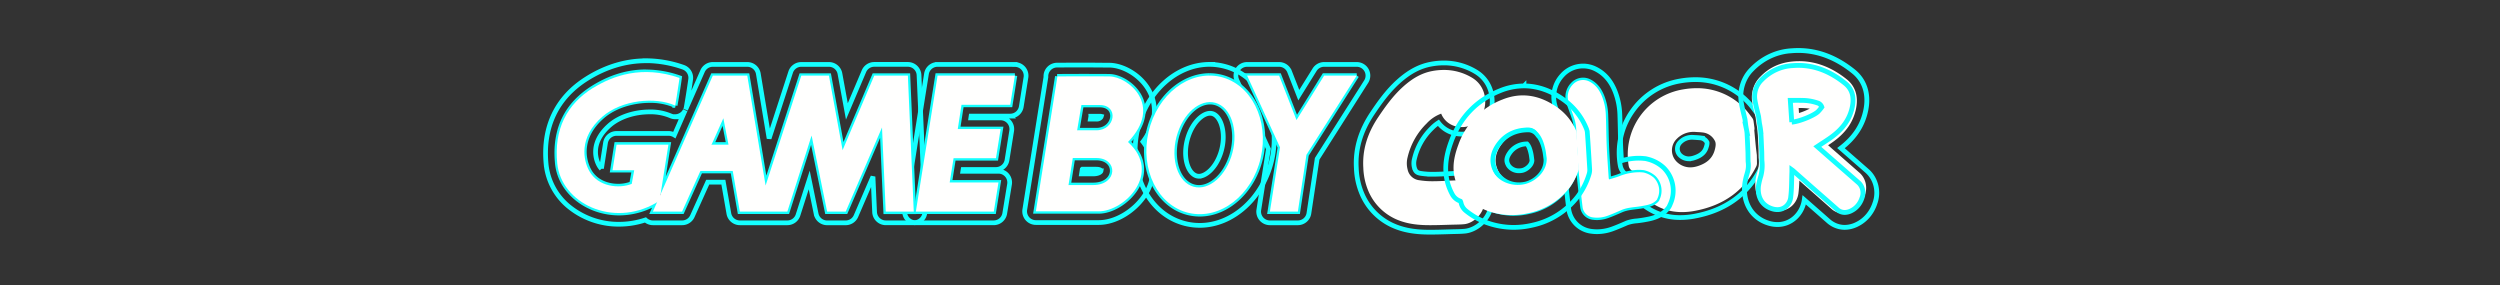 <?xml version="1.0" encoding="UTF-8" standalone="no"?>
<svg
   xmlns:dc="http://purl.org/dc/elements/1.1/"
   xmlns:cc="http://creativecommons.org/ns#"
   xmlns:rdf="http://www.w3.org/1999/02/22-rdf-syntax-ns#"
   xmlns:svg="http://www.w3.org/2000/svg"
   xmlns="http://www.w3.org/2000/svg"
   xmlns:sodipodi="http://sodipodi.sourceforge.net/DTD/sodipodi-0.dtd"
   xmlns:inkscape="http://www.inkscape.org/namespaces/inkscape"
   id="Layer_1"
   data-name="Layer 1"
   viewBox="0 0 1000 114"
   version="1.1"
   sodipodi:docname="logo.svg"
   inkscape:version="0.92.4 (5da689c313, 2019-01-14)">
  <rect x="0" y="0" width="1000" height="114" fill="#333333" stroke="none"/>
  <defs
     id="defs92" />
  <sodipodi:namedview
     pagecolor="#ffffff"
     bordercolor="#666666"
     borderopacity="1"
     objecttolerance="10"
     gridtolerance="10"
     guidetolerance="10"
     inkscape:pageopacity="0"
     inkscape:pageshadow="2"
     inkscape:window-width="1920"
     inkscape:window-height="1017"
     id="namedview90"
     showgrid="false"
     inkscape:pagecheckerboard="true"
     inkscape:zoom="1.6065466"
     inkscape:cx="487.99331"
     inkscape:cy="57"
     inkscape:window-x="-8"
     inkscape:window-y="-8"
     inkscape:window-maximized="1"
     inkscape:current-layer="Layer_1"
     inkscape:snap-global="false" />
  <title
     id="title2">logo</title>
  <g
     id="g1042">
    <path
       style="fill:#fffffe;fill-opacity:1;stroke-width:0.8"
       inkscape:connector-curvature="0"
       id="path15"
       d="m 612.517,52.014 c 0.073,0 0.146,3.92e-4 0.22,0.001 a 4.606,4.606 0 0 1 3.226,1.781 c 1.714,1.827 2.466,4.115 2.996,6.484 0.256,1.145 0.355,2.326 0.525,3.49 0.232,5.224 -4.364,9.069 -8.24,9.931 a 11.383,11.383 0 0 1 -2.472,0.271 10.515,10.515 0 0 1 -9.045,-4.796 c -2.277,-3.797 -1.823,-7.559 0.576,-11.034 2.92,-4.228 7.15,-6.129 12.214,-6.129 m 0,-5.6 c -7.143,0 -12.96,2.955 -16.822,8.546 -3.806,5.51 -4.079,11.581 -0.771,17.097 a 16.082,16.082 0 0 0 13.848,7.515 17.012,17.012 0 0 0 3.687,-0.404 c 6.48,-1.441 12.972,-7.687 12.619,-15.646 a 5.591,5.591 0 0 0 -0.053,-0.561 c -0.048,-0.327 -0.089,-0.656 -0.131,-0.985 -0.111,-0.877 -0.237,-1.871 -0.47,-2.917 a 18.817,18.817 0 0 0 -4.377,-9.095 c -0.814,-0.867 -3.29,-3.506 -7.25,-3.549 l -0.28,-0.002 z" />
    <path
       style="fill:none;fill-opacity:1;stroke:#14ffff;stroke-width:1.89;stroke-miterlimit:4;stroke-dasharray:none;stroke-opacity:1"
       inkscape:connector-curvature="0"
       id="path39"
       d="m 678.081,37.451 a 23.432,23.432 0 0 1 17.176,7.322 40.663,40.663 0 0 1 2.763,3.446 l 1.9e-4,2.96e-4 q 0.179,1.3 0.357,2.6 c -0.048,0.058 -0.141,0.121 -0.136,0.175 0.217,2.415 0.434,4.83 0.672,7.243 0.112,1.129 0.268,2.254 0.405,3.381 q 0.024,1.548 0.048,3.096 c -4.673,9.462 -12.568,14.423 -22.702,16.279 a 24.701,24.701 0 0 1 -4.455,0.424 19.771,19.771 0 0 1 -6.027,-0.916 19.419,19.419 0 0 1 -7.107,-4.408 c 0.059,-0.148 0.109,-0.3 0.177,-0.444 a 7.345,7.345 0 0 0 -1.452,-8.296 9.431,9.431 0 0 0 -4.18,-2.097 c -2.194,-11.009 4.856,-24.856 19.531,-27.37 a 29.186,29.186 0 0 1 4.931,-0.434 m -2.614,31.674 a 12.652,12.652 0 0 0 3.821,-0.626 c 4.248,-1.344 7.442,-3.892 8.679,-8.37 0.549,-1.988 0.814,-4.049 -0.286,-5.944 a 8.956,8.956 0 0 0 -6.891,-4.598 c -1.141,-0.146 -2.298,-0.174 -3.418,-0.253 -0.087,-0.001 -0.174,-0.002 -0.26,-0.002 a 12.092,12.092 0 0 0 -9.656,4.324 9.22,9.22 0 0 0 0.934,12.694 10.534,10.534 0 0 0 7.076,2.775 m 2.614,-37.274 a 34.924,34.924 0 0 0 -5.877,0.514 29.243,29.243 0 0 0 -19.369,12.261 28.752,28.752 0 0 0 -4.708,21.724 5.6,5.6 0 0 0 3.907,4.277 7.271,7.271 0 0 1 1.836,0.716 1.76,1.76 0 0 1 0.323,1.905 c -0.148,0.312 -0.248,0.578 -0.308,0.737 l -0.02,0.053 a 5.592,5.592 0 0 0 1.455,6.21 23.58,23.58 0 0 0 16.89,6.769 30.456,30.456 0 0 0 5.464,-0.516 c 12.532,-2.295 21.52,-8.791 26.714,-19.307 a 5.6,5.6 0 0 0 0.578,-2.567 l -8e-4,-0.069 -0.047,-3.027 a 5.61,5.61 0 0 0 -0.04,-0.586 q -0.066,-0.542 -0.135,-1.085 c -0.096,-0.758 -0.187,-1.474 -0.256,-2.175 -0.199,-2.011 -0.386,-4.062 -0.566,-6.067 a 5.598,5.598 0 0 0 0.005,-1.562 l -0.13,-0.944 -0.228,-1.655 a 5.6,5.6 0 0 0 -1.16,-2.717 c -0.255,-0.322 -0.501,-0.652 -0.748,-0.983 a 26.719,26.719 0 0 0 -2.422,-2.923 28.863,28.863 0 0 0 -21.157,-8.983 z m -2.614,31.674 a 4.997,4.997 0 0 1 -3.398,-1.397 3.631,3.631 0 0 1 -0.358,-4.83 6.533,6.533 0 0 1 5.401,-2.366 l 0.043,3.36e-4 c 0.318,0.021 0.638,0.039 0.959,0.057 0.708,0.04 1.376,0.077 1.963,0.152 a 3.382,3.382 0 0 1 2.761,1.856 4.32,4.32 0 0 1 -0.269,1.64 c -0.442,1.598 -1.378,3.385 -4.971,4.522 a 7.135,7.135 0 0 1 -2.131,0.365 z" />
    <path
       style="fill:none;fill-opacity:1;stroke-width:1.89;stroke:#14ffff;stroke-opacity:1;stroke-miterlimit:4;stroke-dasharray:none"
       inkscape:connector-curvature="0"
       d="m 258.367,28.76 a 40.749,40.749 0 0 1 13.44,2.362 c -0.73,5.363 -1.754,11.053 -1.754,11.053 a 24.774,24.774 0 0 0 -10.195,-1.971 c -6.675,0 -13.997,2.086 -18.982,6.438 -9.6,8.416 -7.501,17.542 -5.222,21.632 2.483,4.48 7.264,6.195 11.622,6.195 a 14.803,14.803 0 0 0 5.395,-0.979 l 0.992,-5.459 h -8.646 l 1.606,-10.24 h 20.742 l -3.117,19.84 20.877,-47.36 h 13.779 l 7.334,43.962 14.278,-43.962 h 11.053 l 5.466,29.811 12.672,-29.811 h 13.44 l 2.355,54.4 h -11.206 l -1.491,-33.677 -14.528,33.651 h -7.424 l -6.214,-30.426 -9.702,30.426 h -19.008 l -2.835,-16.262 h -12.928 l -7.334,16.262 h -11.674 l 1.632,-3.712 -0.397,0.237 a 29.44,29.44 0 0 1 -14.72,4.045 c -12.576,0 -23.578,-8.384 -24.723,-19.84 -1.363,-13.658 3.757,-23.68 14.406,-30.298 v 0 c 5.299,-3.296 12.378,-6.349 21.069,-6.349 m 26.24,29.062 h 6.771 l -2.054,-10.56 -4.755,10.624 m -26.24,-33.542 v 0 c -8.013,0 -15.872,2.342 -23.354,6.963 l -0.064,0.045 c -12.301,7.61 -18.003,19.558 -16.506,34.56 a 25.171,25.171 0 0 0 9.754,17.28 31.36,31.36 0 0 0 19.437,6.534 33.402,33.402 0 0 0 10.522,-1.722 4.48,4.48 0 0 0 3.008,1.152 h 11.674 a 4.48,4.48 0 0 0 4.083,-2.637 l 6.144,-13.626 h 6.266 l 2.195,12.557 a 4.48,4.48 0 0 0 4.41,3.706 h 19.008 a 4.48,4.48 0 0 0 4.243,-3.11 l 4.48,-14.029 2.771,13.568 a 4.48,4.48 0 0 0 4.39,3.578 h 7.43 a 4.48,4.48 0 0 0 4.109,-2.701 l 6.81,-15.776 0.64,14.182 a 4.48,4.48 0 0 0 4.48,4.282 h 11.174 a 4.512,4.512 0 0 0 3.238,-1.376 4.48,4.48 0 0 0 1.235,-3.296 l -2.355,-54.4 a 4.48,4.48 0 0 0 -4.48,-4.288 h -13.44 a 4.48,4.48 0 0 0 -4.115,2.739 l -6.822,16.077 -2.778,-15.13 a 4.48,4.48 0 0 0 -4.41,-3.674 h -11.046 a 4.48,4.48 0 0 0 -4.262,3.098 l -8.614,26.528 -4.307,-25.882 a 4.48,4.48 0 0 0 -4.422,-3.744 h -13.786 a 4.48,4.48 0 0 0 -4.102,2.675 l -6.79,15.411 a 4.928,4.928 0 0 0 0.262,-0.909 c 0.038,-0.237 1.018,-5.83 1.766,-11.206 a 4.48,4.48 0 0 0 -2.97,-4.851 45.594,45.594 0 0 0 -14.918,-2.611 z m 11.667,22.342 a 4.48,4.48 0 0 0 4.045,-2.56 l -4.346,9.92 a 4.48,4.48 0 0 0 -2.387,-0.64 h -20.742 a 4.48,4.48 0 0 0 -4.422,3.782 l -1.606,10.24 v 0.115 a 6.592,6.592 0 0 1 -0.979,-1.338 c -1.088,-1.92 -3.987,-8.864 4.256,-16.077 3.84,-3.334 9.818,-5.331 16.032,-5.331 a 20.48,20.48 0 0 1 8.32,1.562 4.518,4.518 0 0 0 1.875,0.41 z"
       id="path9" />
    <path
       style="fill:none;fill-opacity:1;stroke-width:1.89;stroke:#14ffff;stroke-opacity:1;stroke-miterlimit:4;stroke-dasharray:none"
       inkscape:connector-curvature="0"
       d="m 405.957,30.252 v 0 m 0,0 -1.862,11.674 h -19.482 l -1.491,9.69 h 17.139 l -1.862,11.674 h -16.986 l -1.536,9.683 h 19.501 l -1.862,11.674 h -31.174 l 8.691,-54.4 h 30.925 m 0,-4.48 h -30.944 a 4.48,4.48 0 0 0 -4.422,3.776 l -8.691,54.4 a 4.48,4.48 0 0 0 3.718,5.12 4.352,4.352 0 0 0 0.704,0.058 h 31.174 a 4.48,4.48 0 0 0 4.397,-3.744 l 1.92,-11.674 a 4.48,4.48 0 0 0 -4.429,-5.19 h -14.253 l 0.115,-0.723 h 13.139 a 4.48,4.48 0 0 0 4.422,-3.776 l 1.862,-11.674 a 4.48,4.48 0 0 0 -3.718,-5.12 4.352,4.352 0 0 0 -0.704,-0.058 h -11.917 l 0.109,-0.73 h 15.654 a 4.48,4.48 0 0 0 4.422,-3.776 l 1.837,-11.52 a 4.218,4.218 0 0 0 0.083,-0.851 4.48,4.48 0 0 0 -4.48,-4.48 z"
       id="path11" />
    <path
       style="fill:none;fill-opacity:1;stroke-width:1.89;stroke:#14ffff;stroke-opacity:1;stroke-miterlimit:4;stroke-dasharray:none"
       inkscape:connector-curvature="0"
       d="m 542.693,30.252 v 0 m 0,0 -20.122,31.667 -3.43,22.726 h -11.181 l 4.051,-25.709 -13.158,-28.685 h 12.8 l 6.957,17.76 11.053,-17.76 h 13.03 m 0,-4.48 h -13.043 a 4.48,4.48 0 0 0 -3.802,2.112 l -6.336,10.182 -3.699,-9.446 a 4.48,4.48 0 0 0 -4.173,-2.848 h -12.8 a 4.48,4.48 0 0 0 -4.07,6.349 l 12.595,27.456 -3.84,24.371 a 4.48,4.48 0 0 0 3.725,5.12 4.352,4.352 0 0 0 0.704,0.058 h 11.187 a 4.48,4.48 0 0 0 4.429,-3.84 l 3.29,-21.76 19.552,-30.778 a 4.48,4.48 0 0 0 -3.718,-6.976 z"
       id="path13" />
    <path
       style="fill:#fffffe;fill-opacity:1;stroke-width:0.8"
       inkscape:connector-curvature="0"
       id="path75"
       d="m 586.973,75.175 c 2.329,0.798 3.499,2.557 4.026,4.851 0.254,3.545 -3.101,6.626 -5.611,6.868 -1.279,0.123 -2.571,0.133 -3.858,0.163 -3.594,0.085 -7.191,0.262 -10.783,0.201 a 28.054,28.054 0 0 1 -11.586,-2.306 18.667,18.667 0 0 1 -9.274,-9.728 23.204,23.204 0 0 1 -1.766,-8.266 c -0.413,-6.902 1.742,-12.954 5.53,-18.59 2.79,-4.153 5.686,-8.205 9.425,-11.572 3.007,-2.708 6.323,-4.889 10.391,-5.635 a 19.52,19.52 0 0 1 13.952,2.35 c 4.244,2.544 4.746,7.968 2.781,11.489 a 6.396,6.396 0 0 1 -6.561,2.957 5.823,5.823 0 0 1 -4.93,-4.655 c -0.024,-0.103 -0.063,-0.203 -0.112,-0.361 a 3.687,3.687 0 0 0 -2.927,-0.166 17.665,17.665 0 0 0 -6.977,4.613 30.735,30.735 0 0 0 -8.39,14.938 12.425,12.425 0 0 0 0.042,6.205 8.158,8.158 0 0 0 6.993,6.337 53.108,53.108 0 0 0 11.32,0.252 c 2.165,-0.105 4.332,-0.202 6.499,-0.242 a 9.86,9.86 0 0 1 1.816,0.299 z" />
    <path
       style="fill:#fffffe;fill-opacity:1;stroke-width:0.8"
       inkscape:connector-curvature="0"
       id="path37"
       d="m 672.831,84.839 a 22.679,22.679 0 0 1 -6.873,-1.048 22.221,22.221 0 0 1 -8.137,-4.998 2.801,2.801 0 0 1 -0.727,-3.105 l 0.035,-0.092 c 0.067,-0.18 0.138,-0.359 0.221,-0.532 a 4.526,4.526 0 0 0 -0.891,-5.093 7.141,7.141 0 0 0 -3.009,-1.408 2.8,2.8 0 0 1 -1.953,-2.138 26.427,26.427 0 0 1 21.804,-30.677 32.083,32.083 0 0 1 5.403,-0.474 26.154,26.154 0 0 1 19.167,8.153 24.127,24.127 0 0 1 2.17,2.63 c 0.263,0.352 0.525,0.703 0.796,1.045 a 2.798,2.798 0 0 1 0.58,1.36 l 0.357,2.599 a 2.804,2.804 0 0 1 -0.055,1.047 c 0.195,2.159 0.39,4.318 0.604,6.475 0.074,0.75 0.169,1.498 0.263,2.245 l 0.134,1.077 a 2.778,2.778 0 0 1 0.02,0.291 l 0.049,3.096 a 2.794,2.794 0 0 1 -0.29,1.284 c -4.78,9.68 -13.094,15.666 -24.708,17.793 a 27.6,27.6 0 0 1 -4.959,0.47 z m 4.905,-32.085 a 9.35,9.35 0 0 0 -7.53,3.345 6.414,6.414 0 0 0 0.646,8.762 7.74,7.74 0 0 0 5.237,2.087 9.912,9.912 0 0 0 2.976,-0.495 c 3.771,-1.194 5.94,-3.242 6.826,-6.447 0.502,-1.817 0.499,-2.916 -0.009,-3.791 a 6.186,6.186 0 0 0 -4.827,-3.227 c -0.688,-0.088 -1.404,-0.129 -2.163,-0.171 -0.338,-0.019 -0.675,-0.038 -1.009,-0.061 z" />
    <path
       style="fill:none;fill-opacity:1;stroke:#00ffff;stroke-width:1.89;stroke-miterlimit:4;stroke-dasharray:none;stroke-opacity:1"
       inkscape:connector-curvature="0"
       id="path47"
       d="m 633.235,32.007 a 5.507,5.507 0 0 1 2.451,0.575 c 2.653,1.316 4.2,3.578 5.226,6.267 a 22.332,22.332 0 0 1 1.422,7.147 c 0.162,4.236 0.173,8.477 0.361,12.711 0.184,4.152 0.509,8.297 0.777,12.445 a 4.707,4.707 0 0 0 0.15,0.625 c 1.356,-0.422 2.695,-0.774 3.986,-1.255 a 22.314,22.314 0 0 1 7.818,-1.642 q 0.362,0 0.727,0.017 c 0.401,0.019 0.8,0.062 1.201,0.093 a 9.431,9.431 0 0 1 4.18,2.097 7.345,7.345 0 0 1 1.452,8.296 c -0.068,0.144 -0.119,0.296 -0.177,0.444 -1.606,1.901 -3.904,2.203 -6.137,2.609 -2.705,0.492 -5.508,0.457 -8.095,1.578 -1.791,0.776 -3.579,1.57 -5.411,2.241 a 12.602,12.602 0 0 1 -4.346,0.826 10.519,10.519 0 0 1 -1.339,-0.085 4.782,4.782 0 0 1 -4.466,-4.329 c -0.597,-4.869 -1.091,-9.751 -1.628,-14.627 -0.182,-2.968 -0.358,-5.936 -0.546,-8.903 -0.117,-1.844 -0.25,-3.687 -0.376,-5.531 a 16.27,16.27 0 0 0 -0.797,-6.331 c -0.669,-2.007 -1.422,-3.986 -2.099,-5.989 a 7.055,7.055 0 0 1 1.5,-7.407 5.586,5.586 0 0 1 4.167,-1.872 m 4.4e-4,-5.6 h 6e-5 a 11.199,11.199 0 0 0 -8.346,3.743 12.639,12.639 0 0 0 -2.627,12.93 c 0.336,0.992 0.686,1.971 1.025,2.918 0.377,1.052 0.733,2.046 1.066,3.048 a 10.603,10.603 0 0 1 0.523,4.17 5.596,5.596 0 0 0 -6.3e-4,0.773 l 0.12,1.727 c 0.088,1.258 0.175,2.517 0.255,3.776 q 0.197,3.114 0.384,6.229 l 0.162,2.661 q 0.008,0.136 0.023,0.271 0.235,2.136 0.463,4.273 c 0.367,3.411 0.746,6.939 1.173,10.423 a 10.404,10.404 0 0 0 9.311,9.202 16.186,16.186 0 0 0 2.052,0.131 18.24,18.24 0 0 0 6.272,-1.168 c 1.771,-0.649 3.456,-1.381 5.085,-2.089 l 0.627,-0.272 a 15.154,15.154 0 0 1 3.975,-0.798 c 0.924,-0.111 1.88,-0.225 2.894,-0.409 l 0.403,-0.072 c 2.469,-0.441 6.2,-1.106 9.01,-4.432 a 5.599,5.599 0 0 0 0.929,-1.553 c 0.03,-0.075 0.059,-0.151 0.087,-0.227 a 12.876,12.876 0 0 0 -2.64,-14.564 14.606,14.606 0 0 0 -6.525,-3.478 5.601,5.601 0 0 0 -1.141,-0.211 l -0.33,-0.028 c -0.351,-0.031 -0.702,-0.06 -1.053,-0.077 q -0.496,-0.023 -0.988,-0.023 a 25.096,25.096 0 0 0 -6.804,1.012 c -0.128,-1.944 -0.247,-3.905 -0.332,-5.831 -0.099,-2.222 -0.149,-4.516 -0.197,-6.734 -0.042,-1.941 -0.086,-3.948 -0.162,-5.943 a 27.993,27.993 0 0 0 -1.785,-8.929 c -1.689,-4.427 -4.296,-7.465 -7.97,-9.288 a 11.175,11.175 0 0 0 -4.939,-1.159 z" />
    <path
       style="fill:#fffffe;fill-opacity:1;stroke-width:0.8"
       inkscape:connector-curvature="0"
       id="path77"
       d="m 657.354,68.99 a 9.431,9.431 0 0 1 4.18,2.097 7.345,7.345 0 0 1 1.452,8.296 c -0.068,0.144 -0.119,0.296 -0.177,0.444 -1.606,1.901 -3.904,2.203 -6.137,2.609 -2.705,0.492 -5.508,0.457 -8.095,1.578 -1.791,0.776 -3.579,1.57 -5.411,2.241 a 11.951,11.951 0 0 1 -5.685,0.741 4.782,4.782 0 0 1 -4.466,-4.329 c -0.597,-4.869 -1.091,-9.751 -1.628,-14.627 -0.182,-2.968 -0.358,-5.936 -0.546,-8.903 -0.117,-1.844 -0.25,-3.687 -0.376,-5.531 a 16.27,16.27 0 0 0 -0.797,-6.331 c -0.669,-2.007 -1.422,-3.986 -2.099,-5.989 a 7.055,7.055 0 0 1 1.5,-7.407 5.56,5.56 0 0 1 6.618,-1.297 c 2.653,1.316 4.2,3.578 5.226,6.267 a 22.332,22.332 0 0 1 1.422,7.147 c 0.162,4.236 0.173,8.477 0.361,12.711 0.184,4.152 0.509,8.297 0.777,12.445 a 4.706,4.706 0 0 0 0.15,0.625 c 1.356,-0.422 2.695,-0.774 3.986,-1.255 a 21.441,21.441 0 0 1 8.546,-1.626 c 0.401,0.019 0.8,0.062 1.201,0.093 z" />
    <path
       style="fill:none;fill-opacity:1;stroke-width:1.89;stroke:#14ffff;stroke-opacity:1;stroke-miterlimit:4;stroke-dasharray:none"
       inkscape:connector-curvature="0"
       id="path43"
       d="m 577.528,30.78 a 18.928,18.928 0 0 1 9.89,2.731 c 4.244,2.544 4.746,7.968 2.781,11.489 a 6.281,6.281 0 0 1 -5.513,3.037 6.831,6.831 0 0 1 -1.048,-0.081 5.823,5.823 0 0 1 -4.93,-4.655 c -0.024,-0.103 -0.063,-0.203 -0.112,-0.362 a 3.536,3.536 0 0 0 -1.615,-0.391 4.149,4.149 0 0 0 -1.312,0.224 17.664,17.664 0 0 0 -6.977,4.613 30.735,30.735 0 0 0 -8.39,14.938 12.425,12.425 0 0 0 0.042,6.205 8.157,8.157 0 0 0 6.993,6.337 35.871,35.871 0 0 0 5.884,0.429 c 1.81,0 3.624,-0.089 5.436,-0.177 2.165,-0.105 4.332,-0.202 6.499,-0.242 l 0.048,-4.4e-4 a 10.641,10.641 0 0 1 1.768,0.299 c 2.329,0.798 3.499,2.557 4.026,4.851 0.254,3.545 -3.101,6.626 -5.611,6.868 -1.279,0.123 -2.571,0.133 -3.858,0.163 -3.083,0.073 -6.167,0.214 -9.248,0.214 q -0.767,0 -1.535,-0.013 a 28.055,28.055 0 0 1 -11.586,-2.306 18.667,18.667 0 0 1 -9.274,-9.728 23.203,23.203 0 0 1 -1.766,-8.266 c -0.413,-6.902 1.742,-12.954 5.53,-18.59 2.79,-4.153 5.686,-8.205 9.425,-11.572 3.007,-2.708 6.323,-4.889 10.391,-5.635 a 22.499,22.499 0 0 1 4.061,-0.381 m 1.4e-4,-5.6 v 0 a 28.206,28.206 0 0 0 -5.071,0.473 c -4.605,0.844 -8.777,3.063 -13.128,6.982 -4.329,3.899 -7.6,8.553 -10.325,12.61 -4.814,7.164 -6.931,14.376 -6.471,22.048 a 28.81,28.81 0 0 0 2.245,10.219 24.229,24.229 0 0 0 12.014,12.514 c 3.932,1.838 8.336,2.738 13.862,2.832 q 0.815,0.014 1.63,0.013 c 2.167,0 4.327,-0.066 6.417,-0.131 0.988,-0.03 1.976,-0.061 2.964,-0.084 l 0.589,-0.013 c 1.172,-0.025 2.385,-0.05 3.673,-0.174 5.429,-0.523 11.14,-6.126 10.659,-12.842 a 5.604,5.604 0 0 0 -0.128,-0.854 c -1.292,-5.623 -4.884,-7.94 -7.669,-8.894 a 5.6,5.6 0 0 0 -0.853,-0.219 c -0.101,-0.018 -0.201,-0.042 -0.302,-0.065 a 10.649,10.649 0 0 0 -2.428,-0.317 l -0.151,0.001 c -2.338,0.043 -4.667,0.151 -6.667,0.248 l -0.055,0.003 c -1.776,0.086 -3.453,0.168 -5.109,0.168 a 30.032,30.032 0 0 1 -4.969,-0.354 c -1.499,-0.248 -2.087,-0.791 -2.516,-2.322 a 6.858,6.858 0 0 1 0.027,-3.454 25.039,25.039 0 0 1 6.919,-12.249 15.473,15.473 0 0 1 2.667,-2.221 11.397,11.397 0 0 0 7.429,4.395 12.472,12.472 0 0 0 1.908,0.147 11.829,11.829 0 0 0 10.403,-5.909 c 3.247,-5.819 2.338,-14.746 -4.792,-19.021 A 24.501,24.501 0 0 0 577.528,25.18 Z" />
    <path
       style="fill:#fffffe;fill-opacity:1;stroke-width:0.8"
       inkscape:connector-curvature="0"
       id="path41"
       d="m 572.275,90.071 q -0.787,0 -1.576,-0.013 c -5.119,-0.087 -9.162,-0.903 -12.723,-2.569 a 21.508,21.508 0 0 1 -10.644,-11.121 26.203,26.203 0 0 1 -2.006,-9.242 c -0.42,-7.038 1.542,-13.684 6.001,-20.32 2.633,-3.918 5.784,-8.406 9.876,-12.091 3.95,-3.558 7.687,-5.562 11.759,-6.308 a 25.364,25.364 0 0 1 4.567,-0.427 21.734,21.734 0 0 1 11.329,3.13 c 5.692,3.413 6.397,10.576 3.787,15.255 a 9.029,9.029 0 0 1 -7.959,4.473 9.73,9.73 0 0 1 -1.477,-0.113 8.522,8.522 0 0 1 -6.741,-5.264 14.827,14.827 0 0 0 -5.781,3.891 27.768,27.768 0 0 0 -7.654,13.594 9.663,9.663 0 0 0 0.008,4.829 5.402,5.402 0 0 0 4.755,4.33 32.693,32.693 0 0 0 5.425,0.391 c 1.725,0 3.437,-0.084 5.248,-0.171 2.49,-0.122 4.542,-0.209 6.636,-0.248 0.017,-8e-4 0.081,-0.002 0.099,-0.002 a 7.965,7.965 0 0 1 1.812,0.249 c 0.145,0.033 0.291,0.067 0.437,0.092 a 2.755,2.755 0 0 1 0.427,0.109 c 3.074,1.053 5.042,3.365 5.848,6.872 a 2.817,2.817 0 0 1 0.064,0.428 c 0.362,5.073 -4.076,9.463 -8.135,9.855 -1.184,0.114 -2.341,0.138 -3.46,0.162 l -0.6,0.013 c -0.996,0.023 -1.992,0.055 -2.988,0.085 -2.07,0.064 -4.209,0.13 -6.334,0.13 z" />
    <path
       style="fill:none;fill-opacity:1;stroke:#00ffff;stroke-width:1.89;stroke-miterlimit:4;stroke-dasharray:none;stroke-opacity:1"
       inkscape:connector-curvature="0"
       id="path35"
       d="m 609.588,39.965 c 4.447,0 8.672,1.636 12.672,4.523 a 20.718,20.718 0 0 1 7.099,9.059 c 0.126,1.843 0.26,3.687 0.376,5.531 0.188,2.967 0.365,5.935 0.546,8.902 a 22.948,22.948 0 0 1 -3.645,7.264 25.672,25.672 0 0 1 -15.078,9.397 27.188,27.188 0 0 1 -6.108,0.709 26.211,26.211 0 0 1 -9.204,-1.689 24.651,24.651 0 0 1 -6.352,-3.695 c -0.527,-2.293 -1.697,-4.053 -4.026,-4.851 -2.977,-5.433 -2.186,-10.923 -0.195,-16.403 a 28.159,28.159 0 0 1 16.405,-17.211 19.81,19.81 0 0 1 7.512,-1.537 m -1.922,33.948 a 11.389,11.389 0 0 0 2.472,-0.271 c 3.876,-0.862 8.472,-4.707 8.24,-9.931 -0.17,-1.164 -0.269,-2.345 -0.525,-3.49 -0.529,-2.369 -1.282,-4.657 -2.996,-6.484 a 4.606,4.606 0 0 0 -3.226,-1.781 c -0.074,-8e-4 -0.147,-0.001 -0.22,-0.001 -5.063,1.44e-4 -9.294,1.902 -12.214,6.129 -2.4,3.474 -2.854,7.237 -0.576,11.034 a 10.515,10.515 0 0 0 9.045,4.796 m 1.922,-39.548 a 25.476,25.476 0 0 0 -9.621,1.949 c -9.434,3.837 -16.014,10.73 -19.559,20.487 -1.876,5.165 -3.861,12.961 0.548,21.006 a 5.6,5.6 0 0 0 3.096,2.607 0.934,0.934 0 0 1 0.114,0.046 2.602,2.602 0 0 1 0.269,0.761 5.6,5.6 0 0 0 2.052,3.191 29.847,29.847 0 0 0 7.806,4.499 31.92,31.92 0 0 0 11.157,2.04 32.927,32.927 0 0 0 7.363,-0.852 31.301,31.301 0 0 0 18.248,-11.422 28.42,28.42 0 0 0 4.559,-9.004 5.6,5.6 0 0 0 0.251,-2.034 l -0.161,-2.648 q -0.19,-3.134 -0.386,-6.267 c -0.081,-1.282 -0.171,-2.564 -0.26,-3.846 l -0.119,-1.712 a 5.6,5.6 0 0 0 -0.411,-1.755 26.269,26.269 0 0 0 -8.997,-11.463 c -5.131,-3.704 -10.497,-5.583 -15.95,-5.583 z m -1.922,33.948 a 4.998,4.998 0 0 1 -4.243,-2.077 c -0.851,-1.419 -1.112,-2.808 0.382,-4.97 a 8.296,8.296 0 0 1 6.969,-3.698 l 2.4e-4,2.4e-4 c 0.698,0.744 1.166,1.866 1.614,3.873 0.119,0.531 0.202,1.186 0.289,1.88 0.035,0.277 0.07,0.554 0.108,0.83 -0.058,1.952 -2.28,3.672 -3.863,4.024 a 5.795,5.795 0 0 1 -1.256,0.137 z" />
    <path
       style="fill:#fffffe;fill-opacity:1;stroke-width:0.854"
       inkscape:connector-curvature="0"
       id="path71"
       d="m 631.532,67.71 a 24.795,24.206 0 0 1 -3.939,7.662 27.738,27.08 0 0 1 -16.292,9.912 28.273,27.602 0 0 1 -16.546,-1.033 26.636,26.003 0 0 1 -6.864,-3.898 c -0.57,-2.419 -1.834,-4.275 -4.35,-5.117 -3.217,-5.731 -2.362,-11.522 -0.211,-17.302 A 30.426,29.703 0 0 1 601.056,39.778 c 7.846,-3.115 15.119,-1.565 21.808,3.15 a 22.387,21.855 0 0 1 7.67,9.556 c 0.136,1.944 0.281,3.889 0.407,5.834 0.203,3.13 0.394,6.261 0.59,9.391 z m -12.862,-4.504 c -0.184,-1.228 -0.291,-2.473 -0.567,-3.682 -0.572,-2.499 -1.385,-4.913 -3.237,-6.84 a 4.977,4.859 0 0 0 -3.486,-1.879 c -5.577,-0.059 -10.234,1.94 -13.435,6.464 -2.593,3.665 -3.083,7.634 -0.623,11.639 2.381,3.876 7.563,5.834 12.444,4.774 4.188,-0.909 9.154,-4.966 8.904,-10.476 z" />
    <path
       style="fill:#fffffe;fill-opacity:1;stroke-width:0.769"
       inkscape:connector-curvature="0"
       id="path29"
       d="m 737.032,85.303 a 6.961,7.53 0 0 1 -4.506,-1.791 q -2.853,-2.53 -5.721,-5.04 -1.955,-1.717 -3.908,-3.436 -1.585,-1.398 -3.166,-2.802 c -0.046,1.522 -0.124,3.069 -0.306,4.619 a 7.479,8.09 0 0 1 -7.618,7.382 9.296,10.055 0 0 1 -2.394,-0.348 c -5.117,-1.478 -7.881,-5.974 -7.214,-11.734 a 17.73,19.178 0 0 1 0.721,-3.246 c 0.084,-0.295 0.168,-0.589 0.245,-0.884 a 10.736,11.613 0 0 0 0.311,-4.731 2.693,2.913 0 0 1 -0.021,-0.309 l -0.044,-3.049 c -0.033,-0.724 -0.064,-1.449 -0.095,-2.173 -0.075,-1.779 -0.153,-3.618 -0.272,-5.405 a 13.203,14.281 0 0 0 -0.274,-1.777 c -0.067,-0.346 -0.132,-0.692 -0.19,-1.039 -0.006,-0.038 -0.327,-2.563 -0.327,-2.563 -0.124,-0.531 -0.253,-1.062 -0.382,-1.592 -0.328,-1.349 -0.667,-2.744 -0.922,-4.181 a 10.294,11.135 0 0 1 3.164,-10.498 c 3.552,-3.71 7.91,-5.723 13.324,-6.151 0.748,-0.059 1.5,-0.089 2.238,-0.089 6.685,0 13.116,2.466 19.117,7.332 2.32,1.881 4.837,5.405 3.653,11.515 -1.003,5.17 -3.853,9.441 -8.714,13.062 -0.818,0.609 -1.654,1.177 -2.481,1.723 q 0.702,0.619 1.401,1.233 c 0,0 9.004,7.89 11.1,9.73 a 7.153,7.737 0 0 1 2.167,9.027 10.092,10.917 0 0 1 -5.455,6.374 8.436,9.125 0 0 1 -3.432,0.845 z m -17.435,-40.084 a 29.473,31.881 0 0 0 4.301,-1.761 28.724,31.07 0 0 0 -3.217,-0.251 c -0.406,-0.013 -0.812,-0.02 -1.221,-0.02 z" />
    <path
       style="fill:none;fill-opacity:1;stroke:#14ffff;stroke-width:1.938;stroke-miterlimit:4;stroke-dasharray:none;stroke-opacity:1"
       inkscape:connector-curvature="0"
       id="path31"
       d="m 719.328,26.156 c 6.967,0 13.148,2.672 18.766,7.212 2.895,2.34 3.57,5.589 2.855,9.264 -1.039,5.34 -4.153,9.081 -8.172,12.065 -1.72,1.276 -3.544,2.388 -5.321,3.575 -0.151,0.101 -0.302,0.2 -0.542,0.359 1.553,1.364 3.042,2.678 4.536,3.985 q 5.928,5.182 11.859,10.361 a 4.903,5.286 0 0 1 1.462,6.271 8.04,8.667 0 0 1 -4.357,5.09 6.267,6.756 0 0 1 -2.541,0.641 4.72,5.088 0 0 1 -3.061,-1.23 c -3.422,-3.024 -6.866,-6.017 -10.295,-9.031 q -3.666,-3.222 -7.318,-6.464 c -0.098,-0.087 -0.21,-0.156 -0.443,-0.327 0,0.387 0.008,0.654 -0.002,0.92 -0.128,3.25 -0.062,6.526 -0.439,9.741 a 5.262,5.673 0 0 1 -5.395,5.253 7.161,7.72 0 0 1 -1.846,-0.27 c -4.075,-1.172 -6.218,-4.586 -5.677,-9.244 a 25.041,26.994 0 0 1 0.948,-3.951 14.284,15.398 0 0 0 0.415,-6.231 q -0.024,-1.649 -0.047,-3.297 c -0.127,-2.729 -0.216,-5.461 -0.398,-8.186 a 29.869,32.198 0 0 0 -0.531,-3.313 q -0.176,-1.384 -0.353,-2.768 l -2e-4,-3.13e-4 c -0.472,-2.046 -1.029,-4.075 -1.396,-6.143 a 8.22,8.862 0 0 1 2.586,-8.473 19.328,20.835 0 0 1 12.517,-5.721 q 1.108,-0.087 2.19,-0.087 m -2.617,22.697 c 2.654,-0.152 8.472,-2.418 10.408,-4.111 a 14.816,15.972 0 0 0 1.612,-1.913 2.471,2.664 0 0 0 -1.755,-1.656 20.653,22.263 0 0 0 -6.488,-1.016 c -0.542,-0.018 -1.084,-0.024 -1.631,-0.024 -0.889,0 -1.793,0.015 -2.734,0.015 0.2,2.958 0.395,5.833 0.589,8.706 m 2.617,-28.66 c -0.856,0 -1.728,0.035 -2.594,0.103 a 24.893,26.835 0 0 0 -15.957,7.38 13.65,14.715 0 0 0 -4.176,13.884 c 0.289,1.627 0.663,3.16 1.025,4.643 0.123,0.504 0.246,1.008 0.365,1.513 l 0.312,2.445 q 0.015,0.119 0.035,0.237 c 0.066,0.398 0.142,0.795 0.218,1.193 a 12.584,13.566 0 0 1 0.241,1.498 c 0.124,1.866 0.203,3.719 0.287,5.682 q 0.048,1.136 0.099,2.272 l 0.046,3.195 a 5.531,5.963 0 0 0 0.044,0.662 8.744,9.426 0 0 1 -0.249,3.844 c -0.078,0.295 -0.162,0.59 -0.246,0.885 a 21.158,22.808 0 0 0 -0.87,3.958 c -0.883,7.609 2.94,13.79 9.74,15.746 a 12.702,13.692 0 0 0 3.272,0.472 10.76,11.599 0 0 0 10.797,-9.854 q 1.731,1.519 3.465,3.035 3.065,2.682 6.122,5.374 a 10.274,11.075 0 0 0 6.568,2.582 11.753,12.669 0 0 0 4.791,-1.158 13.488,14.54 0 0 0 7.3,-8.485 10.433,11.246 0 0 0 -3.17,-12.953 q -3.4,-2.975 -6.804,-5.945 l -3.605,-3.149 c 5.521,-4.238 8.787,-9.279 9.977,-15.396 1.221,-6.274 -0.538,-11.693 -4.951,-15.259 -6.901,-5.576 -14.331,-8.404 -22.084,-8.404 z" />
    <path
       style="fill:none;fill-opacity:1;stroke-width:1.89;stroke:#14ffff;stroke-opacity:1;stroke-miterlimit:4;stroke-dasharray:none"
       inkscape:connector-curvature="0"
       d="m 483.813,30.232 a 19.347,19.347 0 0 1 4.333,0.493 c 12.384,2.861 19.61,17.382 16.147,32.41 -3.066,13.28 -13.44,22.534 -24.403,22.534 a 19.347,19.347 0 0 1 -4.333,-0.493 c -12.416,-2.861 -19.616,-17.37 -16.141,-32.41 v 0 c 3.066,-13.28 13.44,-22.534 24.378,-22.534 m -4.23,44.749 c 5.12,0 10.458,-4.832 12.934,-12.282 3.008,-9.043 0.64,-18.528 -5.242,-21.178 a 7.885,7.885 0 0 0 -3.2,-0.691 c -5.12,0 -10.451,4.838 -12.934,12.288 -3.014,9.05 -0.678,18.522 5.242,21.171 a 7.93,7.93 0 0 0 3.2,0.691 m 4.25,-49.229 c -13.037,0 -25.018,10.72 -28.634,25.555 -0.051,0.147 -0.096,0.301 -0.134,0.454 -1.92,8.32 -1.03,16.73 2.47,23.77 3.654,7.347 9.702,12.32 17.03,14.01 a 23.846,23.846 0 0 0 5.344,0.608 c 13.19,0 25.293,-10.938 28.8,-26.01 4.019,-17.414 -4.73,-34.362 -19.507,-37.76 a 23.763,23.763 0 0 0 -5.37,-0.627 z m -4.23,44.749 a 3.405,3.405 0 0 1 -1.402,-0.301 c -3.328,-1.466 -5.312,-8.282 -2.848,-15.667 1.997,-5.99 5.965,-9.222 8.685,-9.222 a 3.43,3.43 0 0 1 1.402,0.301 c 3.302,1.478 5.21,8.493 2.822,15.674 -1.997,5.984 -5.965,9.216 -8.685,9.216 z"
       id="path15-0" />
    <path
       style="fill:none;fill-opacity:1;stroke-width:1.89;stroke:#14ffff;stroke-opacity:1;stroke-miterlimit:4;stroke-dasharray:none"
       inkscape:connector-curvature="0"
       d="m 435.679,30.508 c 3.104,0 6.099,0 8.115,0.045 7.52,0.122 21.568,11.584 7.398,26.24 13.786,12.467 -1.357,27.731 -11.706,27.731 h -25.139 l 8.621,-53.978 h -0.128 c 0,0 6.63,-0.045 12.838,-0.045 m -4.826,21.594 h 7.75 c 7.494,0 9.12,-10.106 1.235,-10.106 h -7.277 l -1.709,10.106 m -3.45,21.907 h 9.856 c 9.862,0 10.106,-10.816 1.235,-10.816 h -9.382 l -1.709,10.816 m 8.275,-48 c -6.157,0 -12.8,0.045 -12.87,0.045 a 4.48,4.48 0 0 0 -4.448,4.48 v 0.333 l -8.442,52.966 a 4.48,4.48 0 0 0 4.429,5.19 h 25.139 c 8.141,0 17.331,-6.656 20.48,-14.842 2.323,-6.022 1.28,-12.211 -2.784,-17.485 6.131,-8.179 4.8,-15.104 3.296,-18.733 -3.04,-7.322 -10.835,-11.789 -16.64,-11.885 -1.805,0 -4.557,-0.045 -8.186,-0.045 z m 0.672,20.48 h 3.488 a 2.733,2.733 0 0 1 0.685,0.064 1.21,1.21 0 0 1 -0.262,0.467 2.118,2.118 0 0 1 -1.658,0.64 h -2.445 l 0.192,-1.146 z m -3.411,21.197 h 5.555 c 1.363,0 1.92,0.435 1.92,0.64 a 0.742,0.742 0 0 1 -0.326,0.499 c -0.262,0.224 -1.069,0.749 -2.848,0.749 h -4.627 l 0.288,-1.856 z"
       id="path17-3" />
    <g
       transform="matrix(0.64,0,0,0.64,62.693,20.735)"
       style="fill:#fffffe;fill-opacity:1"
       id="Capa_1"
       data-name="Capa 1">
      <path
         style="fill:#fffffe;fill-opacity:1"
         inkscape:connector-curvature="0"
         d="M 357.35,58 354.14,41.5 346.77,58 h 10.58 M 473.09,99.86 H 455.63 L 453.3,47.28 430.6,99.86 H 419 l -9.71,-47.54 -15.16,47.54 h -29.7 L 360,74.45 H 339.8 L 328.34,99.86 H 310.1 l 37.45,-85 h 21.53 l 11.46,68.69 22.31,-68.69 h 17.27 l 8.54,46.58 19.8,-46.58 h 21 l 3.68,85"
         id="path19" />
      <path
         style="fill:#fffffe;fill-opacity:1"
         d="m 523.16,99.86 2.92,-18.23 H 495.6 l 2.42,-15.14 h 26.5 l 2.91,-18.24 h -26.78 l 2.33,-15.14 h 30.46 l 2.91,-18.24 h -48.32 l -13.58,84.99 h 48.71"
         id="polyline21" />
      <path
         style="fill:#fffffe;fill-opacity:1"
         d="M 750,14.87 H 729.62 L 712.35,42.62 701.48,14.87 H 681.5 l 20.56,44.82 -6.33,40.17 H 713.2 L 718.56,64.35 750,14.87"
         id="polyline23" />
      <path
         style="fill:#fffffe;fill-opacity:1"
         inkscape:connector-curvature="0"
         d="m 646.3,83.68 c 9.24,4.13 20.55,-4 25.26,-18.11 4.71,-14.11 1.05,-28.95 -8.19,-33.09 -9.24,-4.14 -20.55,4 -25.26,18.12 -4.71,14.12 -1.06,28.94 8.19,33.08 M 619.87,50.05 c 5.43,-23.48 25.51,-38.91 44.86,-34.44 19.35,4.47 30.64,27.16 25.27,50.64 -5.37,23.48 -25.51,38.91 -44.9,34.44 -19.39,-4.47 -30.65,-27.14 -25.22,-50.64"
         id="path25-8" />
      <path
         style="fill:#fffffe;fill-opacity:1"
         inkscape:connector-curvature="0"
         d="m 272.84,22.44 c -16.64,10.3 -24.64,26 -22.51,47.34 2.48,24.77 34.54,40.36 61.7,24.65 2.38,-1.38 1.45,-1.16 2.33,-2 L 319.8,58 h -32.41 l -2.51,16 h 13.55 l -1.55,8.53 c -7.76,3.12 -21,2 -26.59,-8.15 -3.56,-6.39 -6.87,-20.65 8.16,-33.8 12.21,-10.67 33.37,-12.61 45.59,-7 0,0 1.56,-8.89 2.72,-17.27 C 303.28,8.17 285,15 272.82,22.54"
         id="path27-4" />
      <path
         style="fill:#fffffe;fill-opacity:1"
         inkscape:connector-curvature="0"
         d="m 562.93,15.35 -13.47,84.34 h 39.28 c 16.17,0 39.83,-23.85 18.29,-43.33 22.14,-22.92 0.19,-40.83 -11.56,-41 -9.44,-0.16 -32.74,0 -32.74,0 h 0.19 m 9.63,51 h 14.64 c 13.86,0 13.48,16.9 -1.93,16.9 h -15.4 l 2.67,-16.9 m 5.39,-33.12 h 11.37 c 12.32,0 9.78,15.79 -1.93,15.79 h -12.11 l 2.67,-15.79"
         id="path29-1" />
    </g>
  </g>
  <path
     style="opacity:1;vector-effect:none;fill:none;fill-opacity:1;stroke:#00ffff;stroke-width:1.176;stroke-linecap:butt;stroke-linejoin:miter;stroke-miterlimit:4;stroke-dasharray:none;stroke-dashoffset:0;stroke-opacity:1"
     d=""
     id="path911"
     inkscape:connector-curvature="0" />
  <path
     style="opacity:1;vector-effect:none;fill:none;fill-opacity:1;stroke:#00ffff;stroke-width:1.176;stroke-linecap:butt;stroke-linejoin:miter;stroke-miterlimit:4;stroke-dasharray:none;stroke-dashoffset:0;stroke-opacity:1"
     d=""
     id="path913"
     inkscape:connector-curvature="0" />
  <path
     style="opacity:1;vector-effect:none;fill:none;fill-opacity:1;stroke:#00ffff;stroke-width:1.176;stroke-linecap:butt;stroke-linejoin:miter;stroke-miterlimit:4;stroke-dasharray:none;stroke-dashoffset:0;stroke-opacity:1"
     d=""
     id="path915"
     inkscape:connector-curvature="0" />
  <path
     style="opacity:1;vector-effect:none;fill:#fffffe;fill-opacity:1;stroke:none;stroke-width:1.176;stroke-linecap:butt;stroke-linejoin:miter;stroke-miterlimit:4;stroke-dasharray:none;stroke-dashoffset:0;stroke-opacity:1"
     d=""
     id="path958"
     inkscape:connector-curvature="0" />
  <path
     style="opacity:1;vector-effect:none;fill:#fffffe;fill-opacity:1;stroke:none;stroke-width:0.416;stroke-linecap:butt;stroke-linejoin:miter;stroke-miterlimit:4;stroke-dasharray:none;stroke-dashoffset:0;stroke-opacity:1"
     d=""
     id="path980"
     inkscape:connector-curvature="0" />
</svg>

